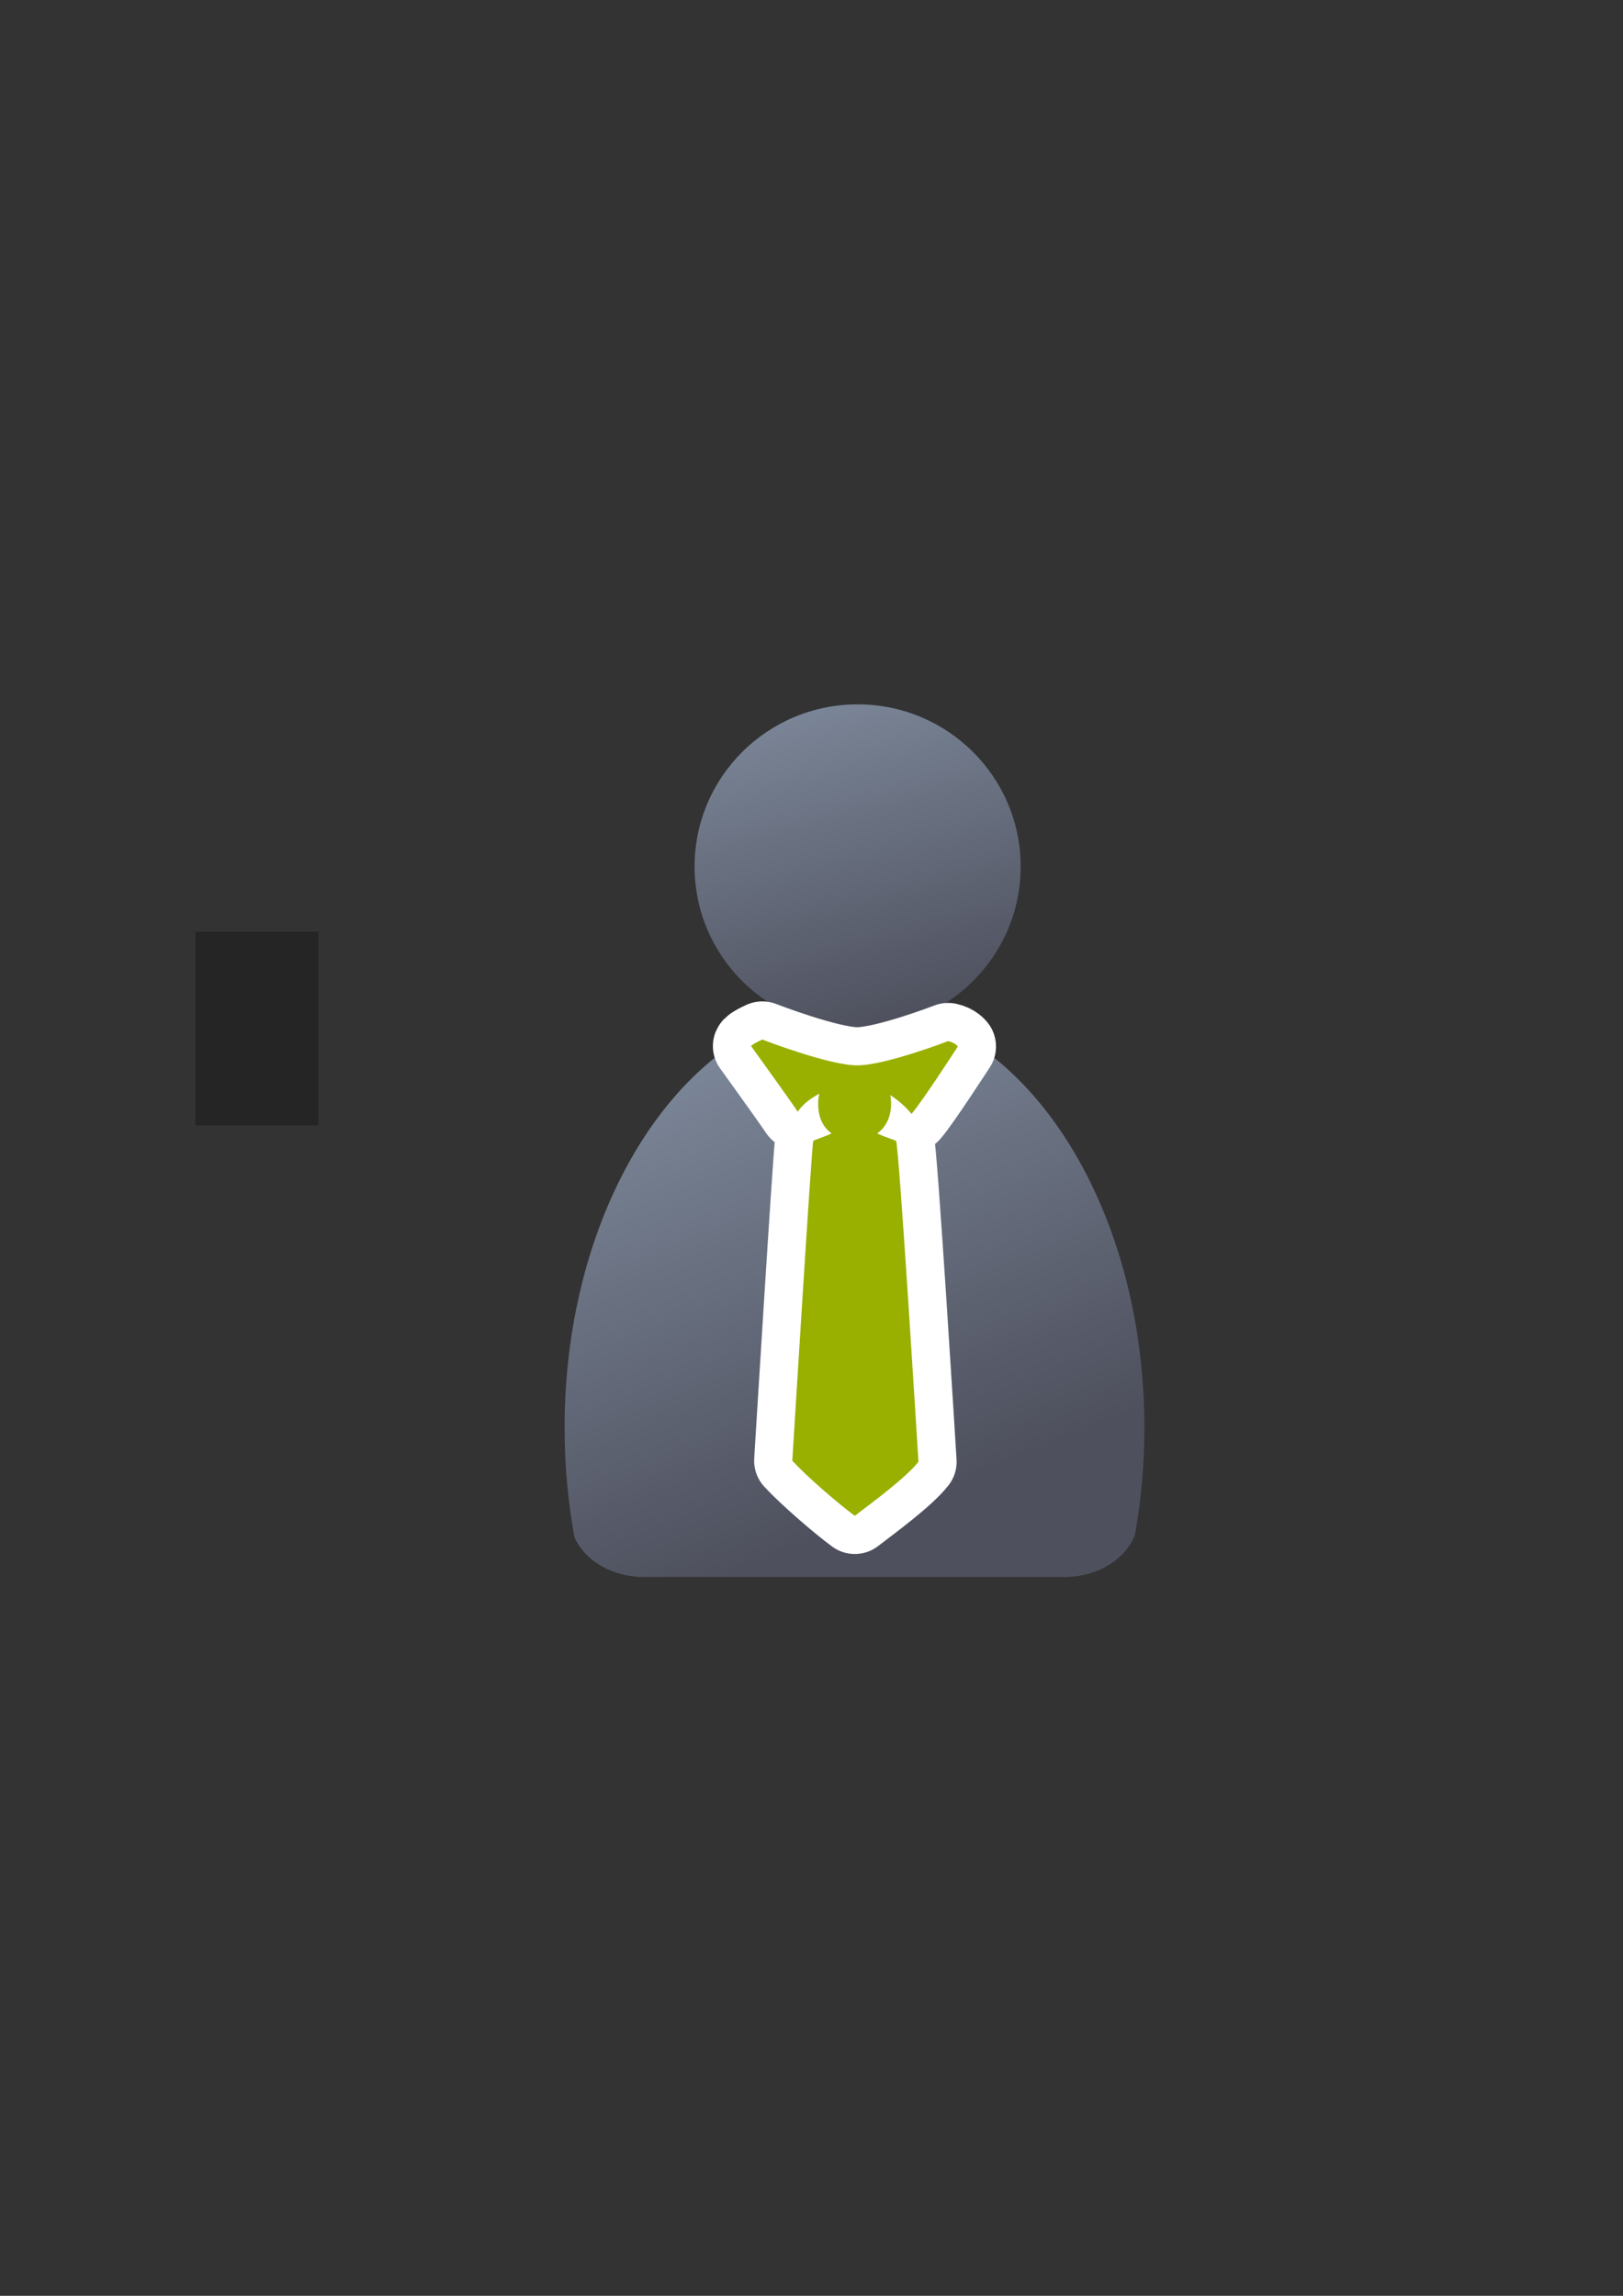 <?xml version="1.0" encoding="UTF-8" standalone="no"?>
<!-- Created with Inkscape (http://www.inkscape.org/) -->

<svg
   xmlns:dc="http://purl.org/dc/elements/1.1/"
   xmlns:cc="http://creativecommons.org/ns#"
   xmlns:rdf="http://www.w3.org/1999/02/22-rdf-syntax-ns#"
   xmlns:svg="http://www.w3.org/2000/svg"
   xmlns="http://www.w3.org/2000/svg"
   xmlns:xlink="http://www.w3.org/1999/xlink"
   xmlns:sodipodi="http://sodipodi.sourceforge.net/DTD/sodipodi-0.dtd"
   xmlns:inkscape="http://www.inkscape.org/namespaces/inkscape"
   width="210mm"
   height="297mm"
   viewBox="0 0 744.094 1052.362"
   id="svg2"
   version="1.1"
   inkscape:version="0.91 r13725"
   inkscape:export-xdpi="4"
   inkscape:export-ydpi="4"
   sodipodi:docname="user-business.svg">
  <rect x="0" y="0" width="744.094" height="1052.362" fill="#333333" stroke="none"/>
  <defs
     id="defs4">
    <linearGradient
       inkscape:collect="always"
       id="linearGradient4217">
      <stop
         style="stop-color:#99b000;stop-opacity:1;"
         offset="0"
         id="stop4219" />
      <stop
         style="stop-color:#a9bc24;stop-opacity:1"
         offset="1"
         id="stop4221" />
    </linearGradient>
    <linearGradient
       inkscape:collect="always"
       id="linearGradient4254">
      <stop
         style="stop-color:#7a8597;stop-opacity:1"
         offset="0"
         id="stop4256" />
      <stop
         style="stop-color:#4e505d;stop-opacity:1"
         offset="1"
         id="stop4258" />
    </linearGradient>
    <linearGradient
       inkscape:collect="always"
       xlink:href="#linearGradient4254"
       id="linearGradient4260"
       x1="380.01"
       y1="330.406"
       x2="414.616"
       y2="457.181"
       gradientUnits="userSpaceOnUse"
       gradientTransform="matrix(1.139,0,0,1.139,-53.838,-53.951)" />
    <linearGradient
       inkscape:collect="always"
       xlink:href="#linearGradient4254"
       id="linearGradient4268"
       x1="358.431"
       y1="465.731"
       x2="429.966"
       y2="644.629"
       gradientUnits="userSpaceOnUse"
       gradientTransform="matrix(1.139,0,0,1.139,-54.26,-53.501)" />
    <linearGradient
       inkscape:collect="always"
       xlink:href="#linearGradient4217"
       id="linearGradient4223"
       x1="244.351"
       y1="476.639"
       x2="241.338"
       y2="477.161"
       gradientUnits="userSpaceOnUse" />
  </defs>
  <sodipodi:namedview
     id="base"
     pagecolor="#ffffff"
     bordercolor="#666666"
     borderopacity="1.0"
     inkscape:pageopacity="0.0"
     inkscape:pageshadow="2"
     inkscape:zoom="0.7071068"
     inkscape:cx="150.69327"
     inkscape:cy="585.23663"
     inkscape:document-units="px"
     inkscape:current-layer="layer1"
     showgrid="false"
     showguides="true"
     inkscape:guide-bbox="true"
     inkscape:window-width="1280"
     inkscape:window-height="962"
     inkscape:window-x="-8"
     inkscape:window-y="-8"
     inkscape:window-maximized="1">
    <sodipodi:guide
       position="315.536,730.179"
       orientation="0,1"
       id="guide3338" />
    <sodipodi:guide
       position="351.25,330.179"
       orientation="0,1"
       id="guide3340" />
    <sodipodi:guide
       position="189.107,408.839"
       orientation="1,0"
       id="guide3344" />
    <sodipodi:guide
       position="589.045,468.079"
       orientation="1,0"
       id="guide3346" />
    <inkscape:grid
       type="xygrid"
       id="grid3440" />
    <sodipodi:guide
       position="589.045,378.302"
       orientation="1,0"
       id="guide3411" />
  </sodipodi:namedview>
  <g
     inkscape:label="Ebene 1"
     inkscape:groupmode="layer"
     id="layer1">
    <ellipse
       style="fill:url(#linearGradient4260);fill-opacity:1;stroke:none;stroke-width:14;stroke-miterlimit:4;stroke-dasharray:none;stroke-opacity:1"
       id="circle2187-6"
       cy="397.206"
       cx="393.193"
       rx="74.747"
       ry="74.344" />
    <flowRoot
       xml:space="preserve"
       id="flowRoot4169"
       style="font-style:normal;font-weight:normal;font-size:40px;line-height:125%;font-family:sans-serif;letter-spacing:0px;word-spacing:0px;fill:#252525;fill-opacity:1;stroke:none;stroke-width:1px;stroke-linecap:butt;stroke-linejoin:miter;stroke-opacity:1"><flowRegion
         id="flowRegion4171"><rect
           id="rect4173"
           width="56.433"
           height="88.789"
           x="89.541"
           y="427.08" /></flowRegion><flowPara
         id="flowPara4175" /></flowRoot>    <g
       id="g4170"
       transform="matrix(7.454,0,0,7.454,-1411.026,-3003.177)"
       style="fill:url(#linearGradient4223);fill-opacity:1" />
    <rect
       style="fill:none;fill-rule:evenodd;stroke:none;stroke-width:1px;stroke-linecap:butt;stroke-linejoin:miter;stroke-opacity:1"
       id="rect3336"
       width="400"
       height="400"
       x="189.145"
       y="322.27"
       inkscape:export-xdpi="4.9499998"
       inkscape:export-ydpi="4.9499998" />
    <path
       style="fill:url(#linearGradient4268);fill-opacity:1;stroke:none;stroke-width:41.152;stroke-linecap:round;stroke-linejoin:round;stroke-opacity:1"
       d="m 349.541,470.735 c -0.134,0.118 -0.256,0.245 -0.394,0.36 l -7.45,4.036 c -48.591,28.785 -82.847,98.216 -82.847,179.296 0,17.415 1.588,34.288 4.552,50.341 4.396,9.835 15.442,17.043 28.677,17.984 l 0,0.109 196.709,0 0,-0.009 c 14.855,-0.21 27.366,-8.293 31.57,-19.374 2.813,-15.666 4.317,-32.102 4.317,-49.052 0,-84.883 -37.548,-156.997 -89.781,-183.072 -12.471,7.002 -26.846,11.019 -42.133,11.019 -15.733,10e-6 -30.5,-4.254 -43.218,-11.64 z"
       id="path2176"
       inkscape:connector-curvature="0"
       sodipodi:nodetypes="cccsccccccscsc" />
    <g
       transform="translate(2.472,2.122)"
       id="g4181">
      <path
         inkscape:connector-curvature="0"
         style="fill:#99b000;fill-opacity:1;fill-rule:evenodd;stroke:#ffffff;stroke-width:35;stroke-linecap:butt;stroke-linejoin:round;stroke-miterlimit:4;stroke-dasharray:none;stroke-opacity:1"
         d="m 347.024,474.396 c -4.855,2.229 -5.155,2.984 -5.155,2.984 0,0 17.366,24.048 21.409,30.093 2.116,-3.25 5.744,-6.052 9.905,-8.286 -0.341,1.319 -0.543,2.86 -0.543,4.69 0,7.009 2.806,11.119 6.098,13.534 -3.201,1.57 -8.093,3.043 -8.362,3.44 -0.678,0.998 -9.598,146.61 -9.598,146.61 6.355,6.939 20.967,19.621 28.642,25.241 7.613,-5.829 23.495,-17.448 29.189,-24.769 0,0 -8.961,-146.083 -10.283,-147.081 -0.525,-0.396 -5.441,-1.868 -8.607,-3.436 3.33,-2.43 6.19,-6.499 6.34,-13.272 0.036,-1.647 -0.107,-3.064 -0.385,-4.294 3.732,2.403 7.07,5.339 9.752,8.62 4.74,-5.39 21.236,-30.9 21.236,-30.9 0,0 -1.231,-1.786 -4.441,-2.473 0,0 -28.799,11.128 -41.728,11.128 -12.93,0 -43.467,-11.829 -43.467,-11.829 z"
         id="path4187"
         sodipodi:nodetypes="ccccscccccsccccccsc" />
      <path
         sodipodi:nodetypes="ccccscccccsccccccsc"
         id="path4166"
         d="m 347.024,474.396 c -4.855,2.229 -5.155,2.984 -5.155,2.984 0,0 17.366,24.048 21.409,30.093 2.116,-3.25 5.744,-6.052 9.905,-8.286 -0.341,1.319 -0.543,2.86 -0.543,4.69 0,7.009 2.806,11.119 6.098,13.534 -3.201,1.57 -8.093,3.043 -8.362,3.44 -0.678,0.998 -9.598,146.61 -9.598,146.61 6.355,6.939 20.967,19.621 28.642,25.241 7.613,-5.829 23.495,-17.448 29.189,-24.769 0,0 -8.961,-146.083 -10.283,-147.081 -0.525,-0.396 -5.441,-1.868 -8.607,-3.436 3.33,-2.43 6.19,-6.499 6.34,-13.272 0.036,-1.647 -0.107,-3.064 -0.385,-4.294 3.732,2.403 7.07,5.339 9.752,8.62 4.74,-5.39 21.236,-30.9 21.236,-30.9 0,0 -1.231,-1.786 -4.441,-2.473 0,0 -28.799,11.128 -41.728,11.128 -12.93,0 -43.467,-11.829 -43.467,-11.829 z"
         style="fill:#99b000;fill-opacity:1;fill-rule:evenodd;stroke:none;stroke-width:1px;stroke-linecap:butt;stroke-linejoin:miter;stroke-opacity:1"
         inkscape:connector-curvature="0" />
    </g>
  </g>
</svg>
